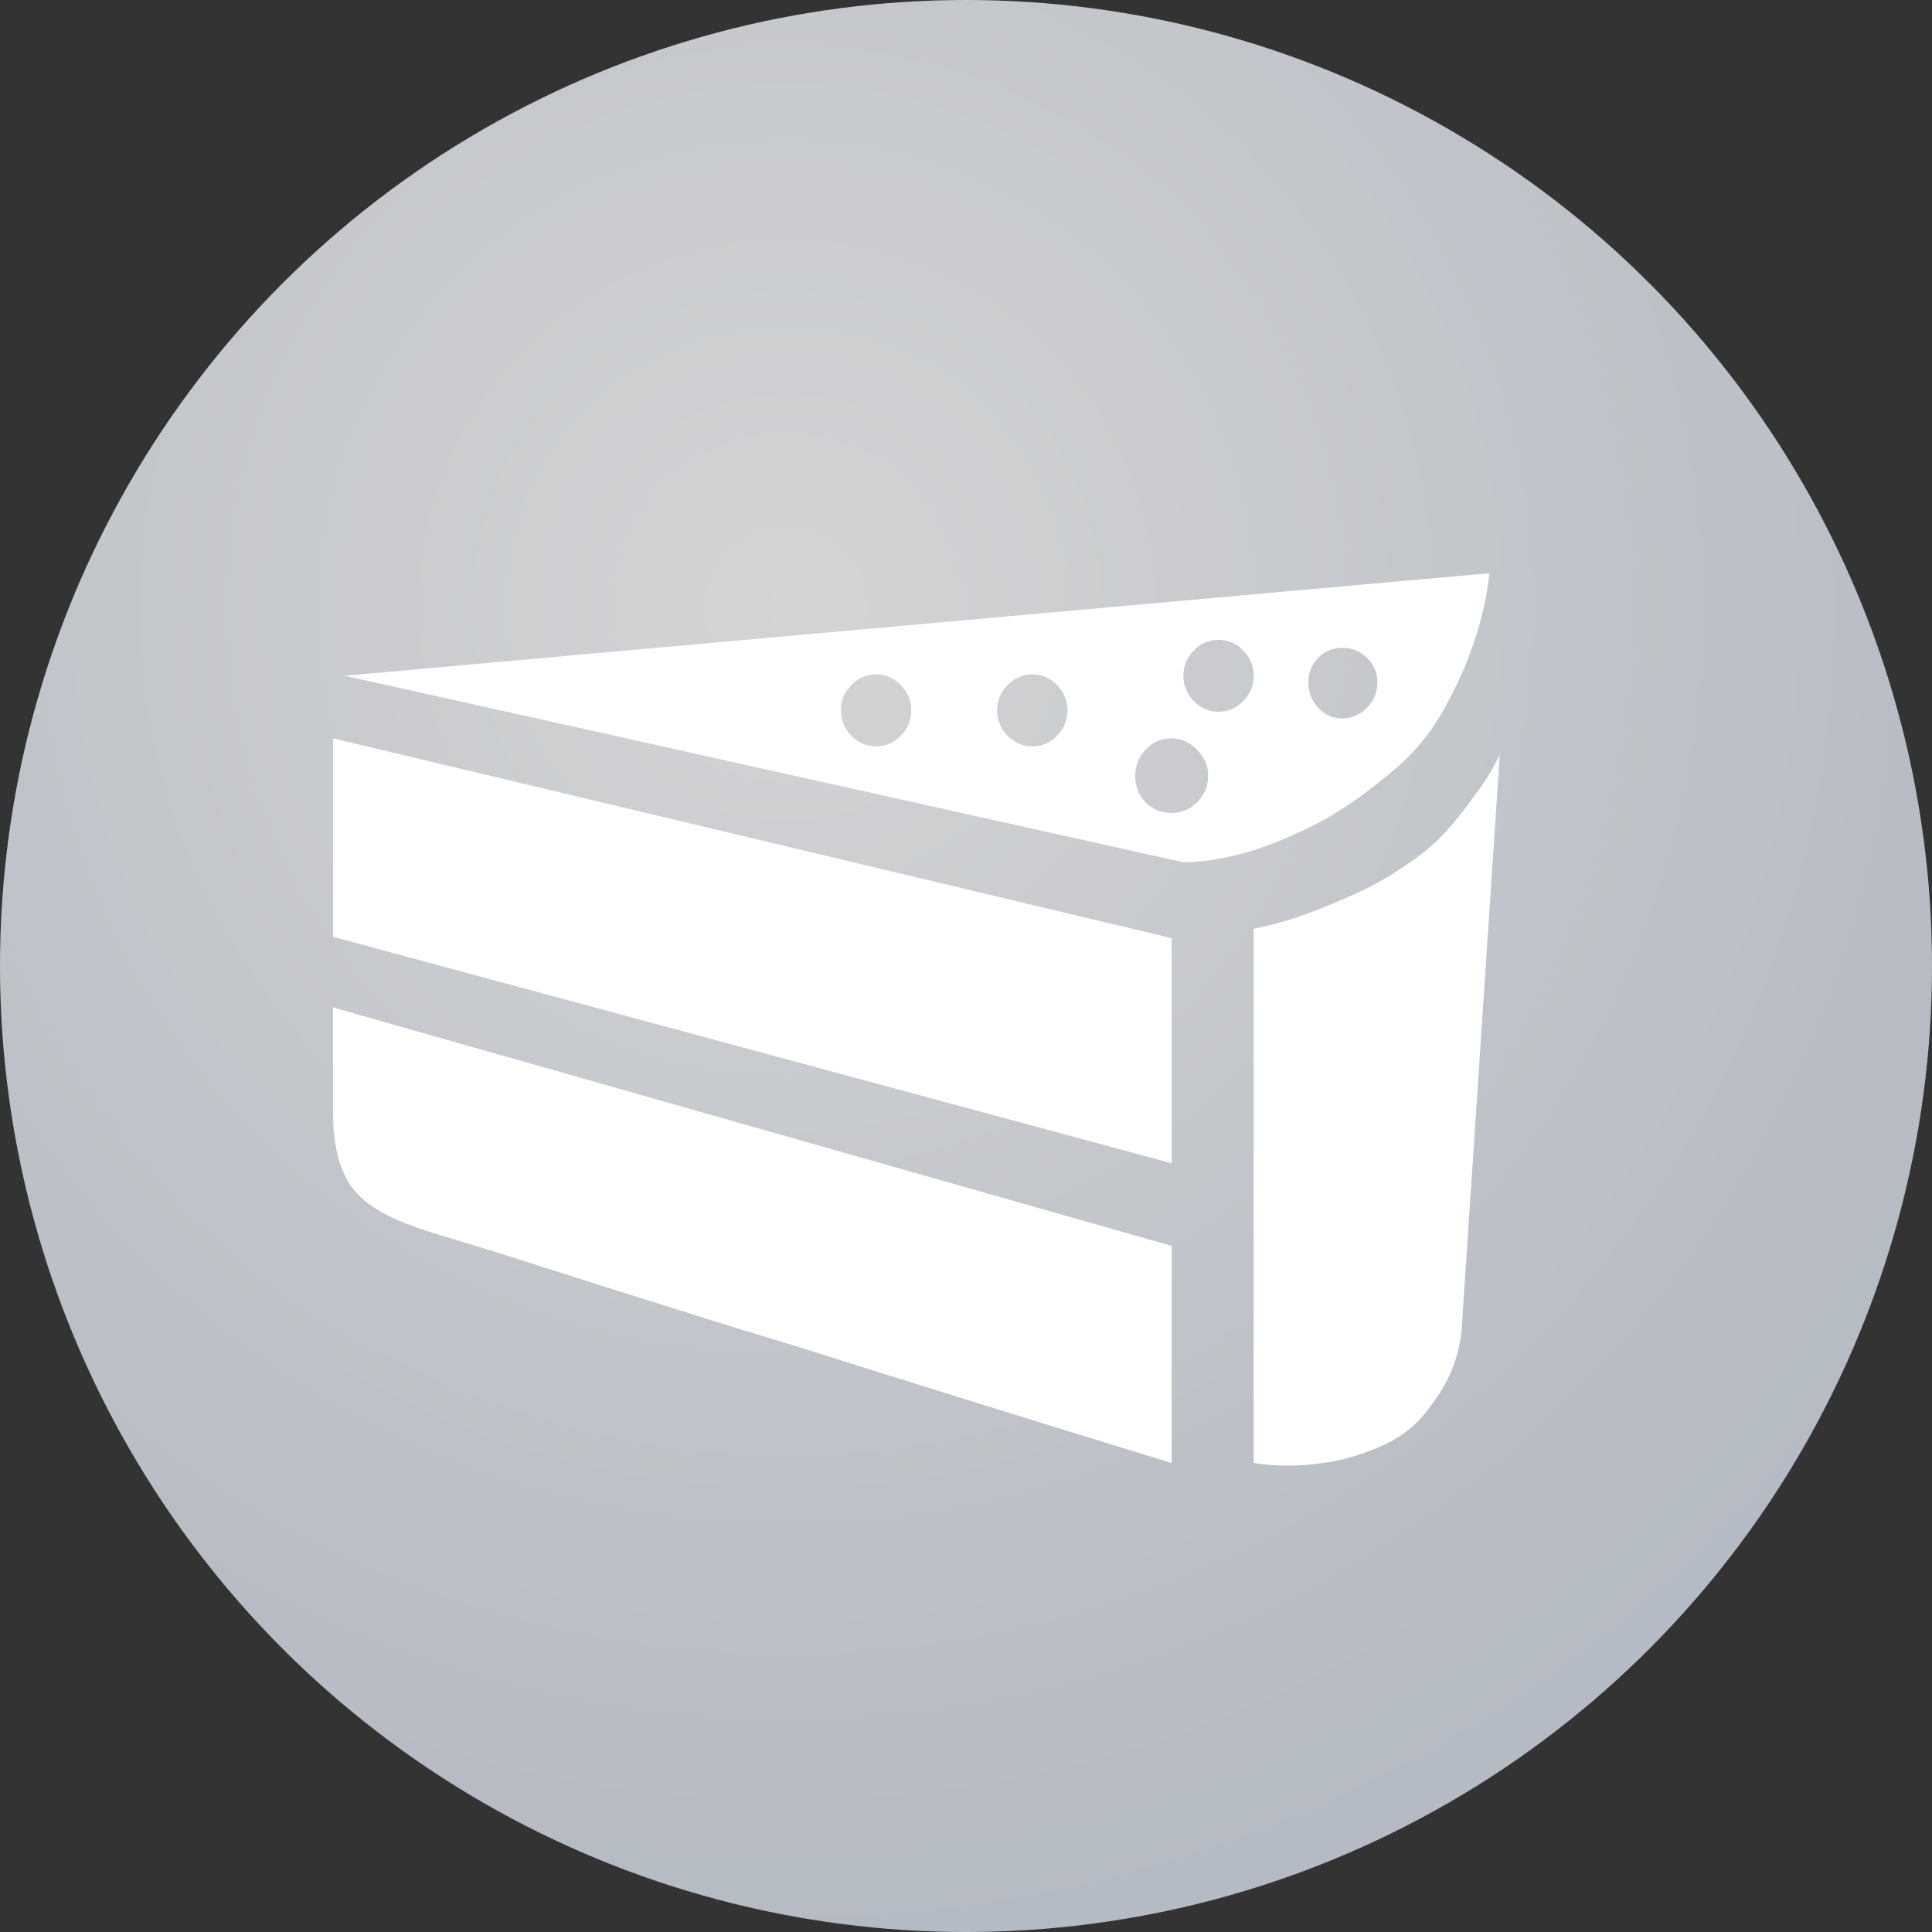 <?xml version="1.0" encoding="UTF-8"?>
<svg width="29px" height="29px" viewBox="0 0 29 29" version="1.1" xmlns="http://www.w3.org/2000/svg" xmlns:xlink="http://www.w3.org/1999/xlink">
    <rect x="0" y="0" width="29" height="29" fill="#333333" stroke="none"/>
    <title>编组 9@4x</title>
    <defs>
        <radialGradient cx="40.804%" cy="31.599%" fx="40.804%" fy="31.599%" r="77.829%" id="radialGradient-1">
            <stop stop-color="#FDFEFF" offset="0%"></stop>
            <stop stop-color="#DAE0EA" offset="76.741%"></stop>
            <stop stop-color="#D4DCEB" offset="100%"></stop>
        </radialGradient>
    </defs>
    <g id="页面-1" stroke="none" stroke-width="1" fill="none" fill-rule="evenodd">
        <g id="A6-美妆类解决方案-商家落地页" transform="translate(-119, -1112)">
            <g id="编组-9" transform="translate(119, 1112)">
                <g id="编组-8" fill="url(#radialGradient-1)" opacity="0.796">
                    <g id="编组-5备份-3">
                        <circle id="椭圆形" cx="14.5" cy="14.5" r="14.5"></circle>
                    </g>
                </g>
                <g id="瓜子" transform="translate(5, 8.604)" fill="#FFFFFF" fill-rule="nonzero">
                    <g id="食物">
                        <path d="M0,2.479 L0,5.458 L12.587,8.857 L12.587,5.478 L0,2.479 Z M13.818,5.338 L13.818,13.356 C13.975,13.382 14.15,13.396 14.346,13.396 C14.515,13.396 14.711,13.379 14.932,13.346 C15.154,13.312 15.395,13.242 15.655,13.136 C15.955,13.016 16.193,12.849 16.369,12.636 C16.545,12.423 16.678,12.216 16.769,12.016 C16.874,11.776 16.932,11.529 16.945,11.276 L17.512,2.719 C17.421,2.919 17.304,3.112 17.16,3.299 C17.043,3.472 16.903,3.652 16.74,3.839 C16.577,4.025 16.385,4.192 16.164,4.339 C15.903,4.525 15.633,4.682 15.352,4.808 C15.072,4.935 14.822,5.038 14.6,5.118 C14.339,5.212 14.079,5.285 13.818,5.338 L13.818,5.338 Z M0.176,1.539 L17.356,0 C17.317,0.373 17.232,0.74 17.102,1.1 C16.998,1.406 16.848,1.733 16.652,2.079 C16.457,2.426 16.196,2.732 15.87,2.999 C15.44,3.359 15.04,3.629 14.668,3.809 C14.297,3.989 13.968,4.119 13.681,4.199 C13.343,4.292 13.036,4.339 12.763,4.339 L0.176,1.539 Z M10.496,1.519 C10.352,1.519 10.228,1.573 10.124,1.679 C10.02,1.786 9.968,1.913 9.968,2.059 C9.968,2.206 10.02,2.333 10.124,2.439 C10.228,2.546 10.352,2.599 10.496,2.599 C10.639,2.599 10.763,2.546 10.867,2.439 C10.971,2.333 11.023,2.206 11.023,2.059 C11.023,1.913 10.971,1.786 10.867,1.679 C10.763,1.573 10.639,1.519 10.496,1.519 Z M12.587,2.479 C12.431,2.479 12.3,2.536 12.196,2.649 C12.092,2.762 12.04,2.892 12.04,3.039 C12.04,3.199 12.092,3.332 12.196,3.439 C12.3,3.545 12.431,3.599 12.587,3.599 C12.73,3.599 12.857,3.545 12.968,3.439 C13.079,3.332 13.134,3.199 13.134,3.039 C13.134,2.892 13.079,2.762 12.968,2.649 C12.857,2.536 12.73,2.479 12.587,2.479 Z M13.291,1 C13.147,1 13.023,1.053 12.919,1.16 C12.815,1.266 12.763,1.393 12.763,1.539 C12.763,1.686 12.815,1.813 12.919,1.919 C13.023,2.026 13.147,2.079 13.291,2.079 C13.434,2.079 13.558,2.026 13.662,1.919 C13.766,1.813 13.818,1.686 13.818,1.539 C13.818,1.393 13.766,1.266 13.662,1.16 C13.558,1.053 13.434,1 13.291,1 Z M15.147,1.12 C15.004,1.12 14.883,1.17 14.786,1.27 C14.688,1.37 14.639,1.493 14.639,1.639 C14.639,1.786 14.688,1.913 14.786,2.019 C14.883,2.126 15.004,2.179 15.147,2.179 C15.291,2.179 15.414,2.126 15.519,2.019 C15.623,1.913 15.675,1.786 15.675,1.639 C15.675,1.493 15.623,1.37 15.519,1.27 C15.414,1.17 15.291,1.12 15.147,1.12 Z M8.15,1.519 C8.007,1.519 7.883,1.573 7.779,1.679 C7.675,1.786 7.622,1.913 7.622,2.059 C7.622,2.206 7.675,2.333 7.779,2.439 C7.883,2.546 8.007,2.599 8.15,2.599 C8.294,2.599 8.417,2.546 8.522,2.439 C8.626,2.333 8.678,2.206 8.678,2.059 C8.678,1.913 8.626,1.786 8.522,1.679 C8.417,1.573 8.294,1.519 8.15,1.519 Z M12.587,10.097 L0,6.518 L0,8.097 C0,8.564 0.085,8.924 0.254,9.177 C0.423,9.43 0.736,9.637 1.192,9.797 C1.244,9.823 1.45,9.89 1.808,9.997 C2.166,10.103 2.616,10.243 3.156,10.417 C3.697,10.59 4.306,10.783 4.984,10.996 C5.661,11.21 6.352,11.423 7.056,11.636 C8.697,12.156 10.541,12.729 12.587,13.356 L12.587,10.097 L12.587,10.097 Z" id="形状"></path>
                    </g>
                </g>
            </g>
        </g>
    </g>
</svg>